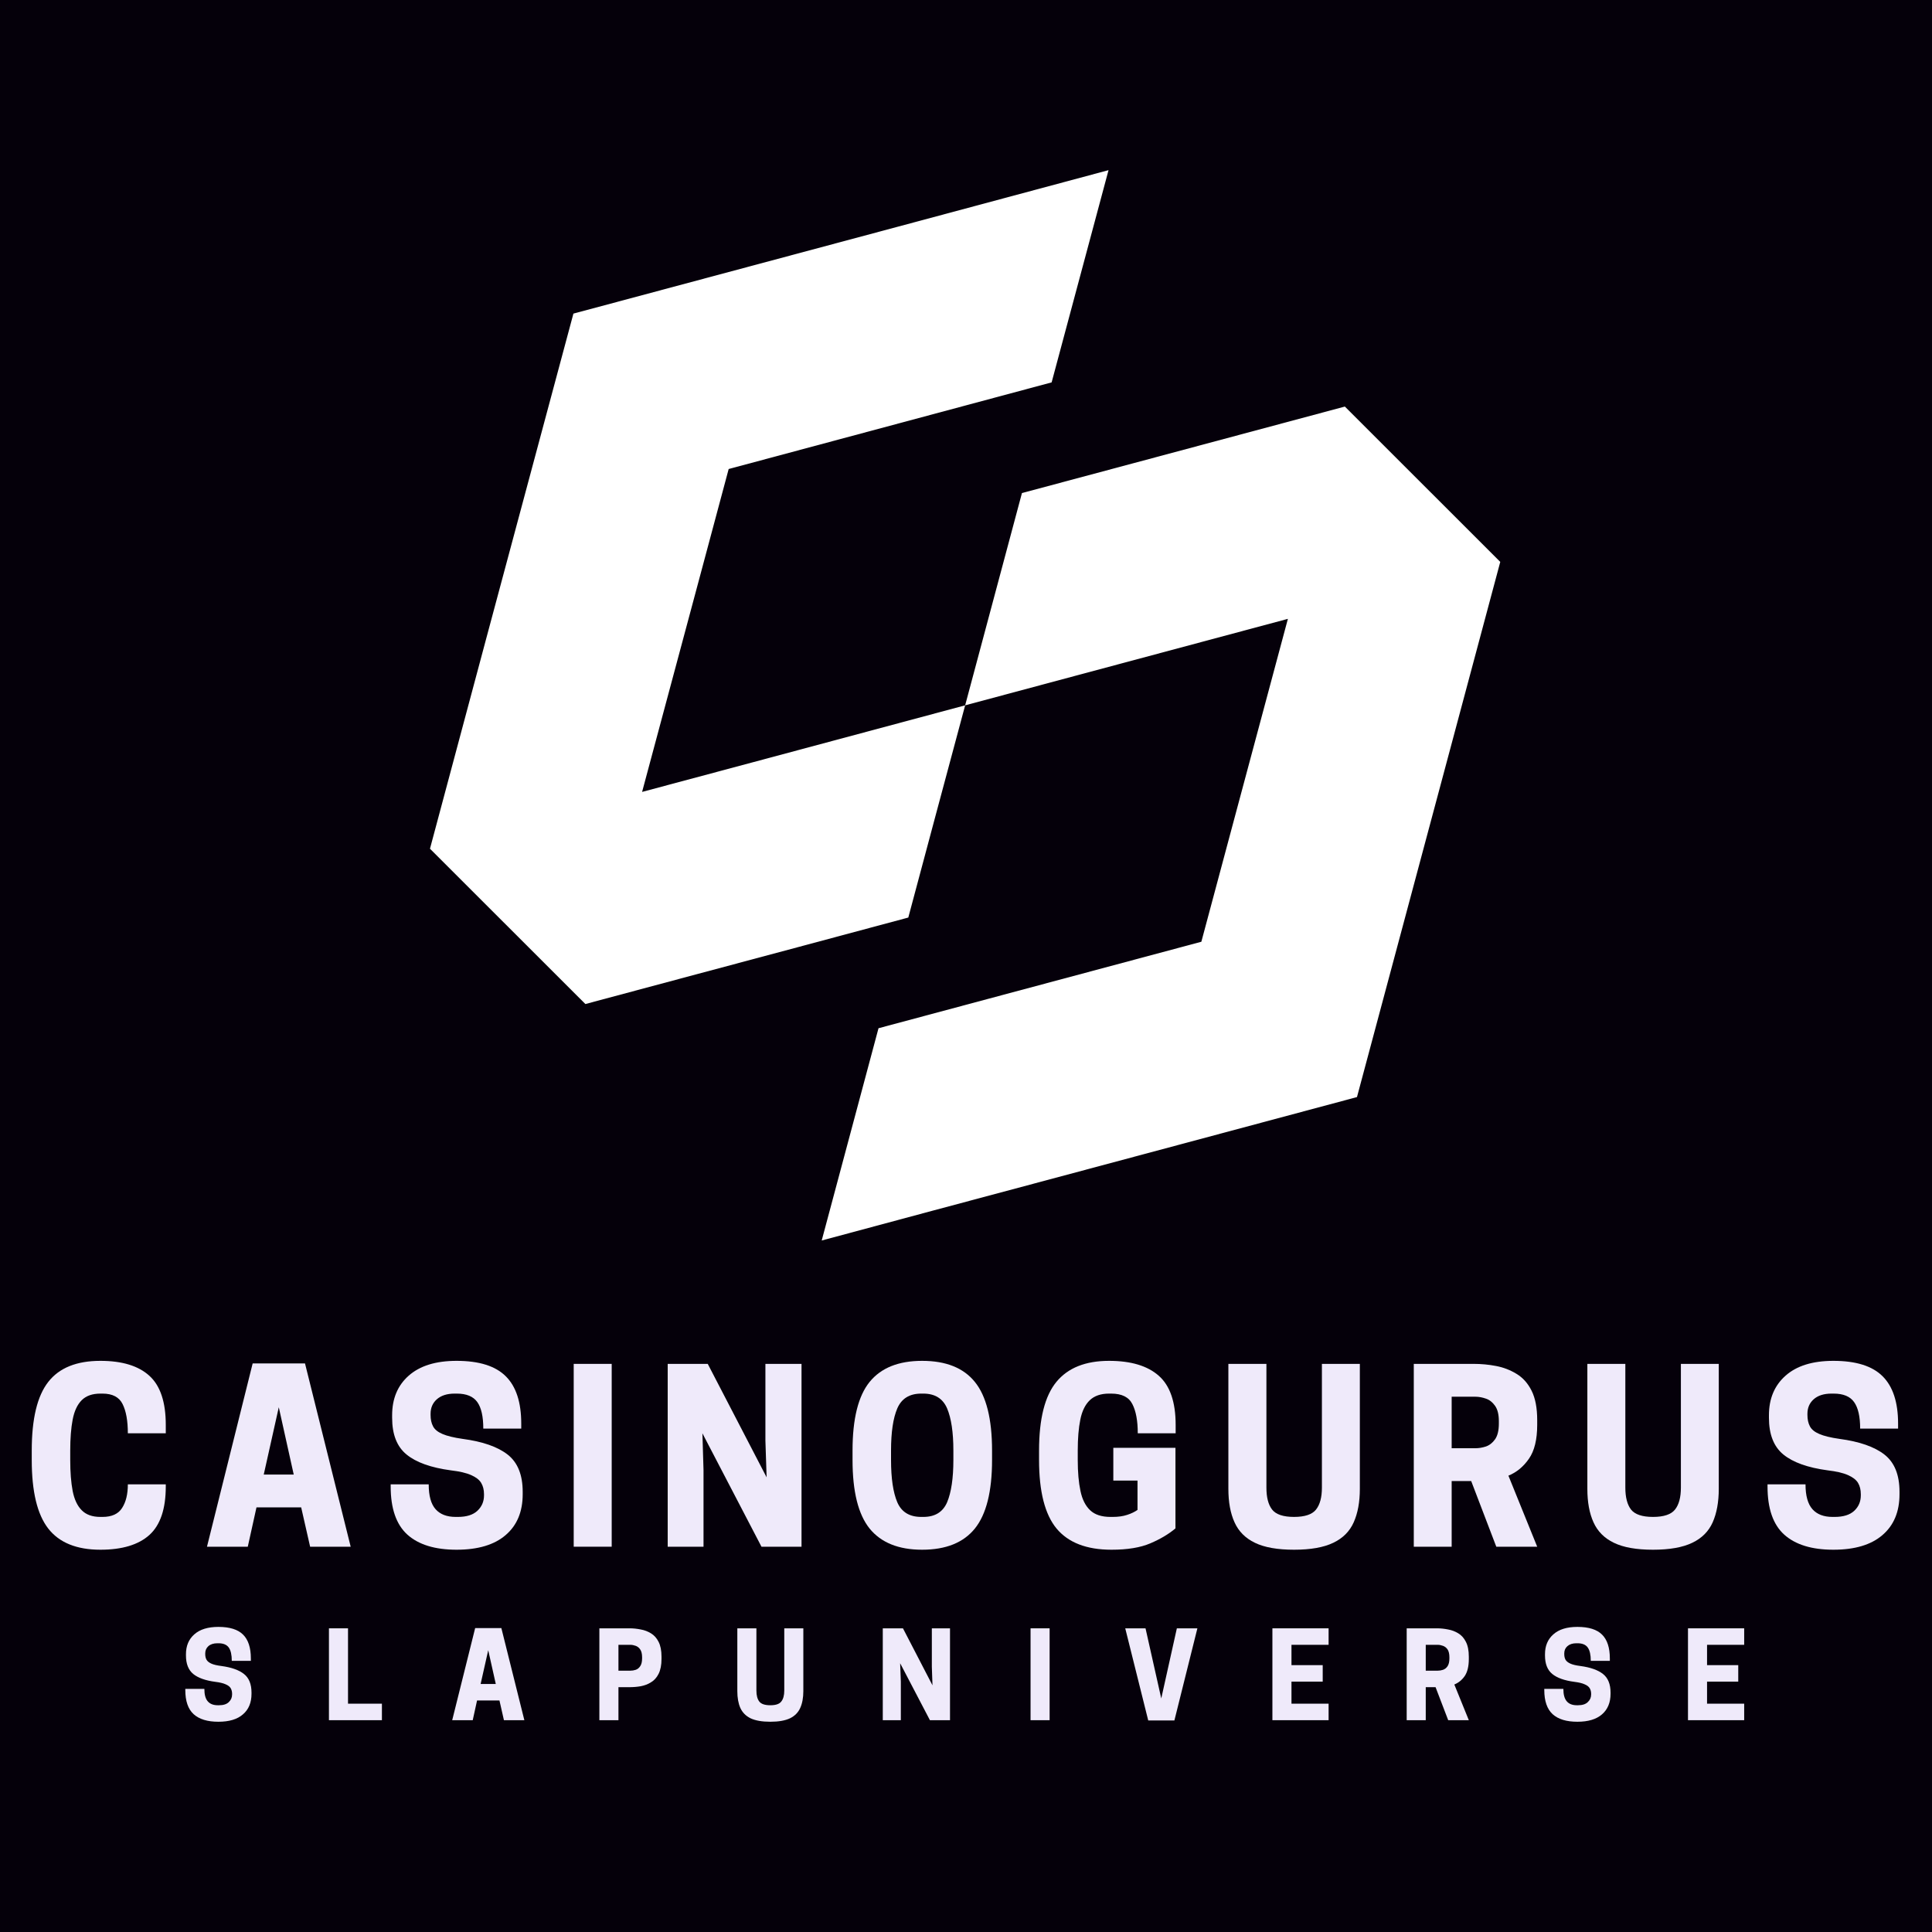 <svg xmlns="http://www.w3.org/2000/svg" xmlns:xlink="http://www.w3.org/1999/xlink" width="200" zoomAndPan="magnify" viewBox="0 0 150 150" height="200" preserveAspectRatio="xMidYMid meet" version="1.0"><defs><clipPath id="2b00dd43dd"><path d="M 33.383 13.211 L 86.289 13.211 L 86.289 78 L 33.383 78 Z M 33.383 13.211 " clip-rule="nonzero"/></clipPath><clipPath id="79201a4674"><path d="M 63.574 31.051 L 116.48 31.051 L 116.48 96.312 L 63.574 96.312 Z M 63.574 31.051 " clip-rule="nonzero"/></clipPath></defs><rect x="-15" width="180" fill="#ffffff" y="-15" height="180" fill-opacity="1"/><rect x="-15" width="180" fill="#ffffff" y="-15" height="180" fill-opacity="1"/><rect x="-15" width="180" fill="#ffffff" y="-15" height="180" fill-opacity="1"/><rect x="-15" width="180" fill="#05000a" y="-15" height="180" fill-opacity="1"/><g clip-path="url(#2b00dd43dd)"><path fill="#ffffff" d="M 86.066 13.211 L 81.648 29.688 L 65.168 34.109 L 56.574 36.414 L 54.273 45.004 L 49.852 61.484 L 58.445 59.184 L 74.934 54.762 L 72.629 63.352 L 70.52 71.238 L 61.926 73.543 L 54.039 75.652 L 45.449 77.953 L 33.383 65.895 L 37.793 49.418 L 44.52 24.348 L 69.59 17.633 Z M 86.066 13.211 " fill-opacity="1" fill-rule="nonzero"/></g><g clip-path="url(#79201a4674)"><path fill="#ffffff" d="M 104.414 31.566 L 116.48 43.625 L 112.07 60.105 L 105.355 85.176 L 88.879 89.59 L 80.285 91.891 L 72.398 94 L 63.797 96.312 L 68.207 79.832 L 76.793 77.531 L 93.273 73.117 L 95.574 64.527 L 99.992 48.047 L 83.516 52.461 L 74.934 54.762 L 79.344 38.281 L 87.938 35.98 Z M 104.414 31.566 " fill-opacity="1" fill-rule="nonzero"/></g><path fill="#efeafa" d="M 5.453 113.352 C 5.453 114.297 5.516 115.098 5.641 115.758 C 5.77 116.41 6 116.91 6.344 117.254 C 6.684 117.602 7.168 117.773 7.797 117.773 L 7.961 117.773 C 8.676 117.773 9.184 117.543 9.477 117.082 C 9.777 116.621 9.926 116.008 9.926 115.246 L 12.871 115.246 L 12.871 115.41 C 12.871 117.156 12.445 118.41 11.598 119.176 C 10.75 119.938 9.48 120.32 7.797 120.32 C 5.949 120.32 4.598 119.77 3.746 118.676 C 2.891 117.578 2.465 115.805 2.465 113.352 L 2.465 112.625 C 2.465 110.16 2.891 108.383 3.746 107.293 C 4.598 106.199 5.949 105.656 7.797 105.656 C 9.48 105.656 10.75 106.043 11.598 106.816 C 12.445 107.582 12.871 108.855 12.871 110.625 L 12.871 111.281 L 9.926 111.281 C 9.926 110.309 9.789 109.551 9.52 109.016 C 9.254 108.473 8.734 108.199 7.961 108.199 L 7.797 108.199 C 7.168 108.199 6.684 108.371 6.344 108.711 C 6 109.055 5.77 109.555 5.641 110.219 C 5.516 110.875 5.453 111.68 5.453 112.625 Z M 5.453 113.352 " fill-opacity="1" fill-rule="nonzero"/><path fill="#efeafa" d="M 19.617 105.855 L 23.68 105.855 L 27.227 120.086 L 24.078 120.086 L 23.383 117.031 L 19.914 117.031 L 19.238 120.086 L 16.07 120.086 Z M 21.645 109.258 L 20.477 114.484 L 22.805 114.484 Z M 21.645 109.258 " fill-opacity="1" fill-rule="nonzero"/><path fill="#efeafa" d="M 34.996 114.156 C 33.457 113.949 32.309 113.539 31.562 112.926 C 30.816 112.316 30.445 111.367 30.445 110.078 L 30.445 109.879 C 30.445 108.594 30.871 107.566 31.734 106.805 C 32.602 106.039 33.836 105.656 35.449 105.656 C 37.195 105.656 38.469 106.055 39.266 106.852 C 40.066 107.641 40.469 108.867 40.469 110.527 L 40.469 110.918 L 37.523 110.918 C 37.523 109.984 37.371 109.297 37.059 108.859 C 36.75 108.422 36.219 108.199 35.465 108.199 L 35.301 108.199 C 34.707 108.199 34.246 108.348 33.914 108.641 C 33.59 108.93 33.43 109.305 33.43 109.766 L 33.43 109.863 C 33.43 110.203 33.492 110.492 33.621 110.738 C 33.746 110.98 33.988 111.18 34.348 111.332 C 34.707 111.488 35.23 111.617 35.922 111.715 C 37.477 111.922 38.637 112.328 39.414 112.934 C 40.191 113.543 40.582 114.508 40.582 115.828 L 40.582 116.008 C 40.582 117.371 40.141 118.43 39.258 119.184 C 38.379 119.941 37.109 120.32 35.449 120.32 C 33.773 120.32 32.5 119.93 31.629 119.148 C 30.766 118.367 30.332 117.121 30.332 115.41 L 30.332 115.246 L 33.285 115.246 C 33.285 116.129 33.461 116.773 33.82 117.176 C 34.176 117.574 34.695 117.773 35.379 117.773 L 35.543 117.773 C 36.219 117.773 36.723 117.617 37.066 117.297 C 37.406 116.977 37.578 116.578 37.578 116.102 L 37.578 116.008 C 37.578 115.668 37.504 115.375 37.359 115.133 C 37.215 114.891 36.957 114.691 36.582 114.527 C 36.211 114.359 35.684 114.238 34.996 114.156 Z M 34.996 114.156 " fill-opacity="1" fill-rule="nonzero"/><path fill="#efeafa" d="M 44.543 105.891 L 47.492 105.891 L 47.492 120.086 L 44.543 120.086 Z M 44.543 105.891 " fill-opacity="1" fill-rule="nonzero"/><path fill="#efeafa" d="M 62.23 105.891 L 62.23 120.086 L 59.121 120.086 L 54.535 111.281 L 54.621 114.137 L 54.621 120.086 L 51.84 120.086 L 51.84 105.891 L 54.949 105.891 L 59.52 114.699 L 59.426 111.844 L 59.426 105.891 Z M 62.23 105.891 " fill-opacity="1" fill-rule="nonzero"/><path fill="#efeafa" d="M 71.594 120.32 C 69.762 120.32 68.406 119.77 67.516 118.676 C 66.633 117.578 66.191 115.805 66.191 113.352 L 66.191 112.625 C 66.191 110.16 66.633 108.383 67.516 107.293 C 68.406 106.199 69.762 105.656 71.594 105.656 C 73.441 105.656 74.805 106.199 75.688 107.293 C 76.574 108.383 77.023 110.16 77.023 112.625 L 77.023 113.352 C 77.023 115.805 76.574 117.578 75.688 118.676 C 74.805 119.77 73.441 120.32 71.594 120.32 Z M 71.523 117.773 L 71.688 117.773 C 72.594 117.773 73.207 117.395 73.535 116.633 C 73.855 115.867 74.02 114.77 74.02 113.352 L 74.02 112.625 C 74.02 111.203 73.855 110.113 73.535 109.352 C 73.207 108.586 72.594 108.199 71.688 108.199 L 71.523 108.199 C 70.613 108.199 69.992 108.586 69.664 109.352 C 69.34 110.113 69.18 111.203 69.18 112.625 L 69.18 113.352 C 69.18 114.77 69.34 115.867 69.664 116.633 C 69.992 117.395 70.613 117.773 71.523 117.773 Z M 71.523 117.773 " fill-opacity="1" fill-rule="nonzero"/><path fill="#efeafa" d="M 86.293 120.32 C 84.363 120.32 82.945 119.77 82.031 118.676 C 81.125 117.578 80.672 115.805 80.672 113.352 L 80.672 112.625 C 80.672 110.16 81.121 108.383 82.016 107.293 C 82.914 106.199 84.277 105.656 86.109 105.656 C 87.812 105.656 89.098 106.043 89.969 106.816 C 90.84 107.582 91.277 108.855 91.277 110.625 L 91.277 111.281 L 88.336 111.281 C 88.336 110.309 88.195 109.551 87.918 109.016 C 87.645 108.473 87.098 108.199 86.273 108.199 L 86.109 108.199 C 85.469 108.199 84.969 108.371 84.613 108.711 C 84.254 109.055 84.008 109.555 83.875 110.219 C 83.742 110.875 83.676 111.68 83.676 112.625 L 83.676 113.352 C 83.676 114.297 83.746 115.098 83.887 115.758 C 84.023 116.41 84.273 116.91 84.637 117.254 C 85 117.602 85.531 117.773 86.223 117.773 L 86.387 117.773 C 86.812 117.773 87.184 117.723 87.504 117.617 C 87.824 117.516 88.098 117.383 88.316 117.23 L 88.316 114.953 L 86.438 114.953 L 86.438 112.406 L 91.262 112.406 L 91.262 118.664 C 90.742 119.105 90.09 119.492 89.312 119.824 C 88.539 120.156 87.531 120.32 86.293 120.32 Z M 86.293 120.32 " fill-opacity="1" fill-rule="nonzero"/><path fill="#efeafa" d="M 100.469 120.32 C 99.184 120.32 98.168 120.141 97.43 119.781 C 96.691 119.426 96.164 118.895 95.848 118.191 C 95.527 117.484 95.371 116.621 95.371 115.594 L 95.371 105.891 L 98.324 105.891 L 98.324 115.496 C 98.324 116.254 98.469 116.82 98.766 117.203 C 99.062 117.582 99.633 117.773 100.469 117.773 C 101.305 117.773 101.875 117.582 102.176 117.203 C 102.48 116.82 102.633 116.254 102.633 115.496 L 102.633 105.891 L 105.578 105.891 L 105.578 115.594 C 105.578 116.621 105.418 117.484 105.102 118.191 C 104.789 118.895 104.262 119.426 103.516 119.781 C 102.773 120.141 101.754 120.32 100.469 120.32 Z M 100.469 120.32 " fill-opacity="1" fill-rule="nonzero"/><path fill="#efeafa" d="M 112.707 114.988 L 112.707 120.086 L 109.766 120.086 L 109.766 105.891 L 114.422 105.891 C 115.004 105.891 115.582 105.945 116.152 106.055 C 116.73 106.164 117.262 106.371 117.746 106.668 C 118.234 106.961 118.625 107.398 118.914 107.977 C 119.203 108.555 119.348 109.316 119.348 110.262 L 119.348 110.625 C 119.348 111.766 119.133 112.645 118.707 113.254 C 118.285 113.867 117.754 114.309 117.113 114.57 L 119.348 120.086 L 116.172 120.086 L 114.223 114.988 Z M 112.707 112.441 L 114.551 112.441 C 114.816 112.441 115.09 112.395 115.367 112.305 C 115.645 112.207 115.879 112.023 116.074 111.75 C 116.27 111.473 116.371 111.066 116.371 110.527 L 116.371 110.348 C 116.371 109.816 116.27 109.418 116.074 109.145 C 115.879 108.867 115.645 108.684 115.367 108.59 C 115.09 108.492 114.816 108.441 114.551 108.441 L 112.707 108.441 Z M 112.707 112.441 " fill-opacity="1" fill-rule="nonzero"/><path fill="#efeafa" d="M 128.34 120.32 C 127.051 120.32 126.039 120.141 125.301 119.781 C 124.562 119.426 124.035 118.895 123.719 118.191 C 123.398 117.484 123.242 116.621 123.242 115.594 L 123.242 105.891 L 126.191 105.891 L 126.191 115.496 C 126.191 116.254 126.34 116.82 126.633 117.203 C 126.934 117.582 127.504 117.773 128.34 117.773 C 129.176 117.773 129.746 117.582 130.047 117.203 C 130.352 116.82 130.504 116.254 130.504 115.496 L 130.504 105.891 L 133.445 105.891 L 133.445 115.594 C 133.445 116.621 133.285 117.484 132.973 118.191 C 132.66 118.895 132.133 119.426 131.387 119.781 C 130.641 120.141 129.625 120.32 128.34 120.32 Z M 128.34 120.32 " fill-opacity="1" fill-rule="nonzero"/><path fill="#efeafa" d="M 141.895 114.156 C 140.355 113.949 139.207 113.539 138.457 112.926 C 137.715 112.316 137.34 111.367 137.34 110.078 L 137.34 109.879 C 137.34 108.594 137.77 107.566 138.633 106.805 C 139.496 106.039 140.734 105.656 142.344 105.656 C 144.094 105.656 145.367 106.055 146.164 106.852 C 146.961 107.641 147.367 108.867 147.367 110.527 L 147.367 110.918 L 144.422 110.918 C 144.422 109.984 144.266 109.297 143.953 108.859 C 143.648 108.422 143.117 108.199 142.363 108.199 L 142.199 108.199 C 141.602 108.199 141.141 108.348 140.812 108.641 C 140.488 108.93 140.328 109.305 140.328 109.766 L 140.328 109.863 C 140.328 110.203 140.391 110.492 140.52 110.738 C 140.645 110.98 140.887 111.18 141.246 111.332 C 141.602 111.488 142.129 111.617 142.82 111.715 C 144.371 111.922 145.535 112.328 146.309 112.934 C 147.09 113.543 147.477 114.508 147.477 115.828 L 147.477 116.008 C 147.477 117.371 147.035 118.43 146.152 119.184 C 145.273 119.941 144.008 120.32 142.344 120.32 C 140.668 120.32 139.398 119.93 138.527 119.148 C 137.66 118.367 137.23 117.121 137.23 115.41 L 137.23 115.246 L 140.18 115.246 C 140.18 116.129 140.359 116.773 140.719 117.176 C 141.074 117.574 141.594 117.773 142.277 117.773 L 142.441 117.773 C 143.113 117.773 143.621 117.617 143.965 117.297 C 144.305 116.977 144.473 116.578 144.473 116.102 L 144.473 116.008 C 144.473 115.668 144.402 115.375 144.258 115.133 C 144.113 114.891 143.852 114.691 143.48 114.527 C 143.109 114.359 142.582 114.238 141.895 114.156 Z M 141.895 114.156 " fill-opacity="1" fill-rule="nonzero"/><path fill="#efeafa" d="M 16.723 130.578 C 15.949 130.477 15.375 130.27 15 129.965 C 14.625 129.652 14.438 129.176 14.438 128.527 L 14.438 128.434 C 14.438 127.785 14.652 127.273 15.086 126.891 C 15.52 126.504 16.145 126.312 16.957 126.312 C 17.832 126.312 18.473 126.512 18.871 126.91 C 19.273 127.305 19.477 127.926 19.477 128.762 L 19.477 128.949 L 17.996 128.949 C 17.996 128.48 17.918 128.133 17.762 127.914 C 17.605 127.695 17.34 127.582 16.965 127.582 L 16.879 127.582 C 16.578 127.582 16.344 127.66 16.176 127.809 C 16.016 127.953 15.934 128.141 15.934 128.371 L 15.934 128.422 C 15.934 128.594 15.965 128.734 16.031 128.855 C 16.098 128.977 16.223 129.078 16.402 129.16 C 16.578 129.242 16.844 129.305 17.191 129.348 C 17.969 129.453 18.551 129.66 18.938 129.965 C 19.332 130.27 19.527 130.758 19.527 131.418 L 19.527 131.504 C 19.527 132.191 19.305 132.727 18.859 133.105 C 18.422 133.488 17.789 133.676 16.957 133.676 C 16.113 133.676 15.473 133.484 15.035 133.09 C 14.602 132.695 14.387 132.07 14.387 131.211 L 14.387 131.125 L 15.867 131.125 C 15.867 131.57 15.953 131.891 16.133 132.094 C 16.312 132.297 16.57 132.395 16.914 132.395 L 17 132.395 C 17.34 132.395 17.594 132.316 17.762 132.152 C 17.934 131.992 18.02 131.793 18.02 131.559 L 18.02 131.504 C 18.02 131.34 17.98 131.191 17.91 131.07 C 17.84 130.949 17.711 130.852 17.52 130.77 C 17.332 130.684 17.07 130.621 16.723 130.578 Z M 16.723 130.578 " fill-opacity="1" fill-rule="nonzero"/><path fill="#efeafa" d="M 29.652 133.555 L 25.539 133.555 L 25.539 126.422 L 27.02 126.422 L 27.02 132.273 L 29.652 132.273 Z M 29.652 133.555 " fill-opacity="1" fill-rule="nonzero"/><path fill="#efeafa" d="M 36.891 126.406 L 38.926 126.406 L 40.711 133.555 L 39.125 133.555 L 38.777 132.023 L 37.039 132.023 L 36.703 133.555 L 35.109 133.555 Z M 37.906 128.121 L 37.316 130.742 L 38.492 130.742 Z M 37.906 128.121 " fill-opacity="1" fill-rule="nonzero"/><path fill="#efeafa" d="M 48.016 130.992 L 48.016 133.555 L 46.535 133.555 L 46.535 126.422 L 48.875 126.422 C 49.168 126.422 49.457 126.453 49.75 126.512 C 50.035 126.562 50.301 126.664 50.543 126.812 C 50.793 126.965 50.988 127.184 51.133 127.473 C 51.281 127.762 51.359 128.145 51.359 128.621 L 51.359 128.805 C 51.359 129.277 51.281 129.66 51.133 129.957 C 50.988 130.246 50.793 130.465 50.543 130.613 C 50.301 130.766 50.035 130.863 49.75 130.918 C 49.457 130.969 49.168 130.992 48.875 130.992 Z M 48.016 129.711 L 48.941 129.711 C 49.074 129.711 49.211 129.691 49.352 129.645 C 49.492 129.598 49.613 129.504 49.703 129.367 C 49.801 129.227 49.852 129.027 49.852 128.762 L 49.852 128.664 C 49.852 128.402 49.801 128.199 49.703 128.059 C 49.613 127.922 49.492 127.832 49.352 127.781 C 49.211 127.73 49.074 127.703 48.941 127.703 L 48.016 127.703 Z M 48.016 129.711 " fill-opacity="1" fill-rule="nonzero"/><path fill="#efeafa" d="M 59.809 133.676 C 59.164 133.676 58.652 133.586 58.277 133.41 C 57.906 133.227 57.641 132.957 57.48 132.605 C 57.324 132.254 57.246 131.816 57.246 131.297 L 57.246 126.422 L 58.727 126.422 L 58.727 131.254 C 58.727 131.629 58.801 131.914 58.953 132.109 C 59.102 132.301 59.387 132.395 59.809 132.395 C 60.227 132.395 60.508 132.301 60.656 132.109 C 60.812 131.914 60.891 131.629 60.891 131.254 L 60.891 126.422 L 62.371 126.422 L 62.371 131.297 C 62.371 131.816 62.289 132.254 62.129 132.605 C 61.973 132.957 61.707 133.227 61.332 133.41 C 60.957 133.586 60.449 133.676 59.809 133.676 Z M 59.809 133.676 " fill-opacity="1" fill-rule="nonzero"/><path fill="#efeafa" d="M 73.758 126.422 L 73.758 133.555 L 72.199 133.555 L 69.887 129.133 L 69.941 130.57 L 69.941 133.555 L 68.539 133.555 L 68.539 126.422 L 70.105 126.422 L 72.398 130.848 L 72.348 129.418 L 72.348 126.422 Z M 73.758 126.422 " fill-opacity="1" fill-rule="nonzero"/><path fill="#efeafa" d="M 80.012 126.422 L 81.492 126.422 L 81.492 133.555 L 80.012 133.555 Z M 80.012 126.422 " fill-opacity="1" fill-rule="nonzero"/><path fill="#efeafa" d="M 91.18 133.574 L 89.148 133.574 L 87.363 126.422 L 88.938 126.422 L 90.16 131.867 L 91.371 126.422 L 92.965 126.422 Z M 91.18 133.574 " fill-opacity="1" fill-rule="nonzero"/><path fill="#efeafa" d="M 98.789 126.422 L 103.152 126.422 L 103.152 127.703 L 100.27 127.703 L 100.27 129.281 L 102.695 129.281 L 102.695 130.562 L 100.27 130.562 L 100.27 132.273 L 103.152 132.273 L 103.152 133.555 L 98.789 133.555 Z M 98.789 126.422 " fill-opacity="1" fill-rule="nonzero"/><path fill="#efeafa" d="M 110.695 130.992 L 110.695 133.555 L 109.215 133.555 L 109.215 126.422 L 111.555 126.422 C 111.848 126.422 112.137 126.453 112.43 126.512 C 112.715 126.562 112.98 126.664 113.223 126.812 C 113.473 126.965 113.668 127.184 113.812 127.473 C 113.961 127.762 114.039 128.145 114.039 128.621 L 114.039 128.805 C 114.039 129.375 113.93 129.816 113.719 130.129 C 113.504 130.438 113.234 130.652 112.914 130.785 L 114.039 133.555 L 112.438 133.555 L 111.457 130.992 Z M 110.695 129.711 L 111.625 129.711 C 111.754 129.711 111.891 129.691 112.031 129.645 C 112.172 129.598 112.293 129.504 112.387 129.367 C 112.48 129.227 112.531 129.027 112.531 128.762 L 112.531 128.664 C 112.531 128.402 112.48 128.199 112.387 128.059 C 112.293 127.922 112.172 127.832 112.031 127.781 C 111.891 127.73 111.754 127.703 111.625 127.703 L 110.695 127.703 Z M 110.695 129.711 " fill-opacity="1" fill-rule="nonzero"/><path fill="#efeafa" d="M 122.238 130.578 C 121.461 130.477 120.887 130.27 120.516 129.965 C 120.137 129.652 119.953 129.176 119.953 128.527 L 119.953 128.434 C 119.953 127.785 120.168 127.273 120.602 126.891 C 121.035 126.504 121.656 126.312 122.469 126.312 C 123.348 126.312 123.984 126.512 124.383 126.91 C 124.785 127.305 124.988 127.926 124.988 128.762 L 124.988 128.949 L 123.508 128.949 C 123.508 128.48 123.43 128.133 123.273 127.914 C 123.121 127.695 122.852 127.582 122.48 127.582 L 122.391 127.582 C 122.09 127.582 121.859 127.66 121.691 127.809 C 121.527 127.953 121.449 128.141 121.449 128.371 L 121.449 128.422 C 121.449 128.594 121.48 128.734 121.543 128.855 C 121.613 128.977 121.738 129.078 121.918 129.16 C 122.094 129.242 122.359 129.305 122.703 129.348 C 123.484 129.453 124.066 129.66 124.453 129.965 C 124.844 130.27 125.043 130.758 125.043 131.418 L 125.043 131.504 C 125.043 132.191 124.816 132.727 124.375 133.105 C 123.934 133.488 123.301 133.676 122.469 133.676 C 121.625 133.676 120.984 133.484 120.547 133.09 C 120.117 132.695 119.898 132.07 119.898 131.211 L 119.898 131.125 L 121.379 131.125 C 121.379 131.57 121.469 131.891 121.648 132.094 C 121.824 132.297 122.086 132.395 122.426 132.395 L 122.512 132.395 C 122.852 132.395 123.105 132.316 123.273 132.152 C 123.449 131.992 123.535 131.793 123.535 131.559 L 123.535 131.504 C 123.535 131.34 123.496 131.191 123.422 131.07 C 123.352 130.949 123.223 130.852 123.031 130.77 C 122.848 130.684 122.582 130.621 122.238 130.578 Z M 122.238 130.578 " fill-opacity="1" fill-rule="nonzero"/><path fill="#efeafa" d="M 131.055 126.422 L 135.418 126.422 L 135.418 127.703 L 132.535 127.703 L 132.535 129.281 L 134.957 129.281 L 134.957 130.562 L 132.535 130.562 L 132.535 132.273 L 135.418 132.273 L 135.418 133.555 L 131.055 133.555 Z M 131.055 126.422 " fill-opacity="1" fill-rule="nonzero"/></svg>